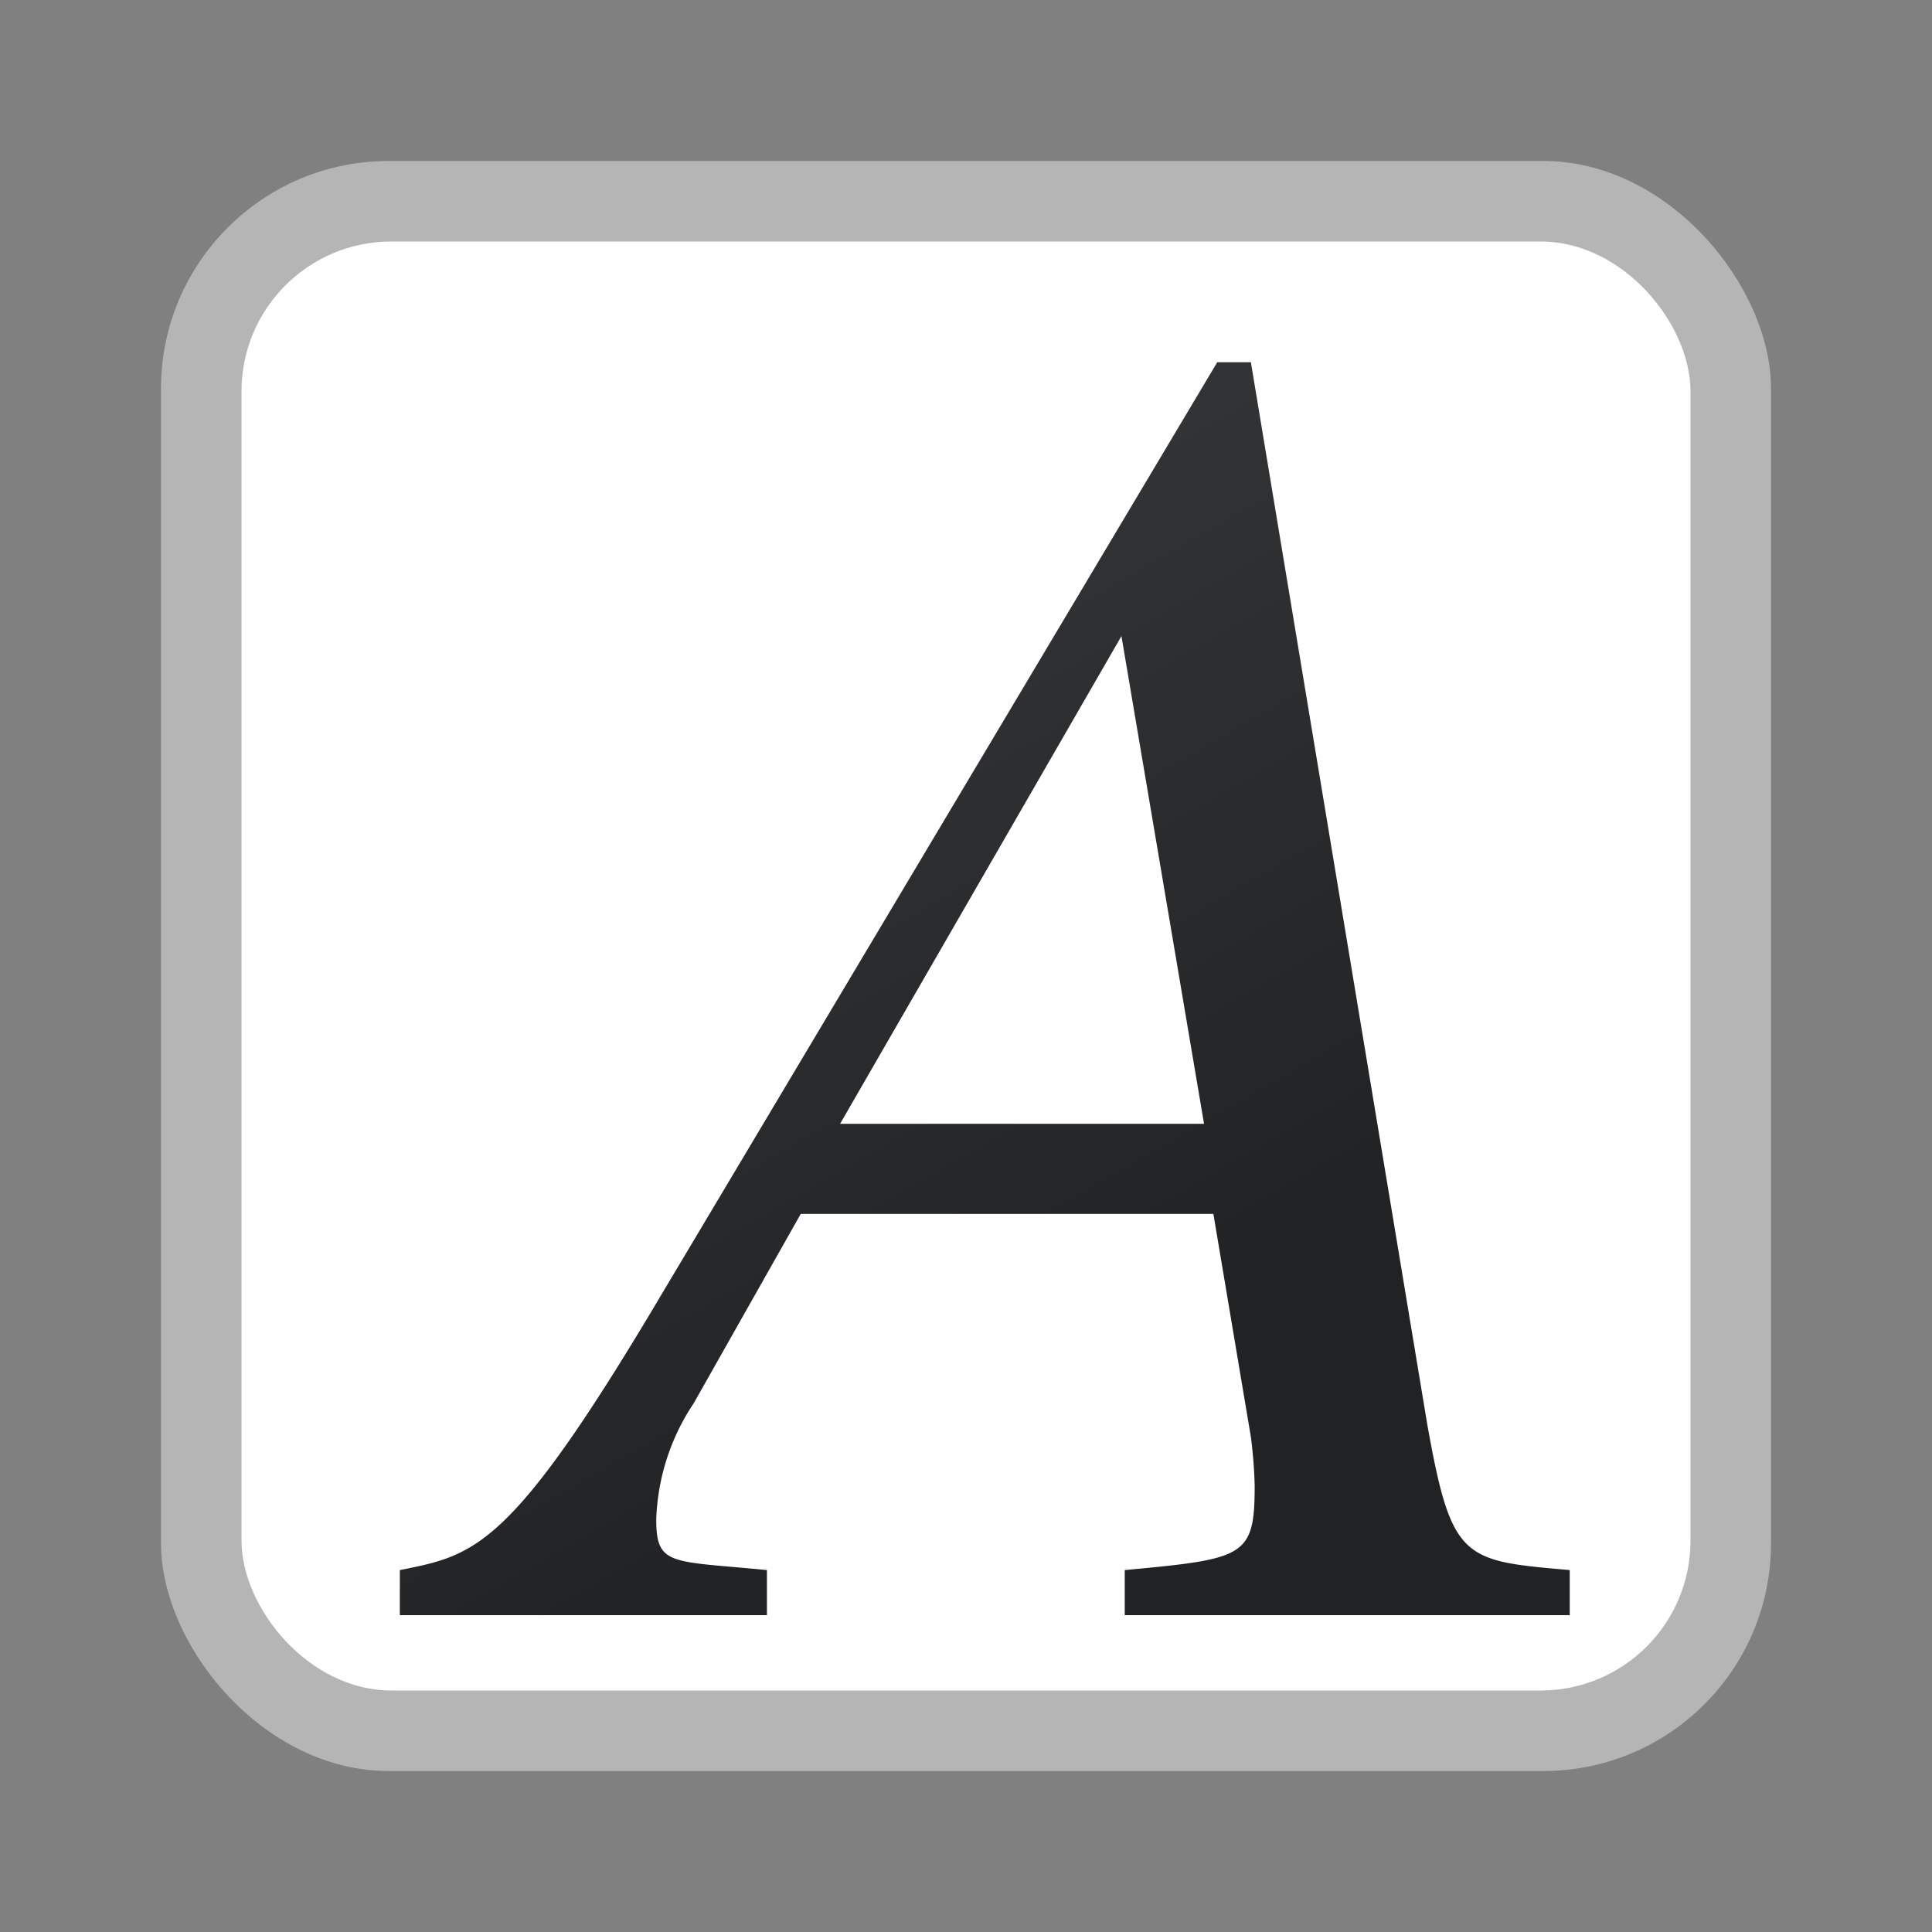 <svg height="24px" width="24px" xmlns="http://www.w3.org/2000/svg" xmlns:xlink="http://www.w3.org/1999/xlink" viewBox="0 0 24 24"><rect x="0" y="0" width="24" height="24" fill="#808080" stroke="none"/><defs><style>.cls-1{fill:#b5b5b5;}.cls-2{fill:#fff;}.cls-3{fill:url(#Gradiente_sem_nome_10);}.cls-4{fill:none;}</style><linearGradient id="Gradiente_sem_nome_10" x1="8.112" y1="18.159" x2="14.162" y2="7.679" gradientTransform="matrix(1, 0, 0, -1, -1, 25)" gradientUnits="userSpaceOnUse"><stop offset="0" stop-color="#363739"/><stop offset="1" stop-color="#212224"/></linearGradient></defs><g id="Camada_1" data-name="Camada 1"><rect class="cls-1" x="2" y="2" width="20" height="20" rx="2.827"/><rect class="cls-2" x="3" y="3" width="18" height="18" rx="1.861"/></g><g id="Camada_2" data-name="Camada 2"><path id="text2044" class="cls-3" d="M19.5,19.504c-1.328-.117-1.468-.115-1.771-1.816L15.539,4.5h-.418L8.176,16.15c-1.841,3.099-2.277,3.168-3.209,3.354v.56h4.56v-.56c-1.188-.117-1.375-.045-1.375-.628a2.76,2.76,0,0,1,.466-1.445L9.947,15.08H15.073l.466,2.771a5.737,5.737,0,0,1,.047.606c0,.885-.123.908-1.614,1.047v.56H19.5v-.56M10.436,13.96l3.495-6.058L14.957,13.96h-4.52"/><rect class="cls-4" width="24" height="24"/></g></svg>